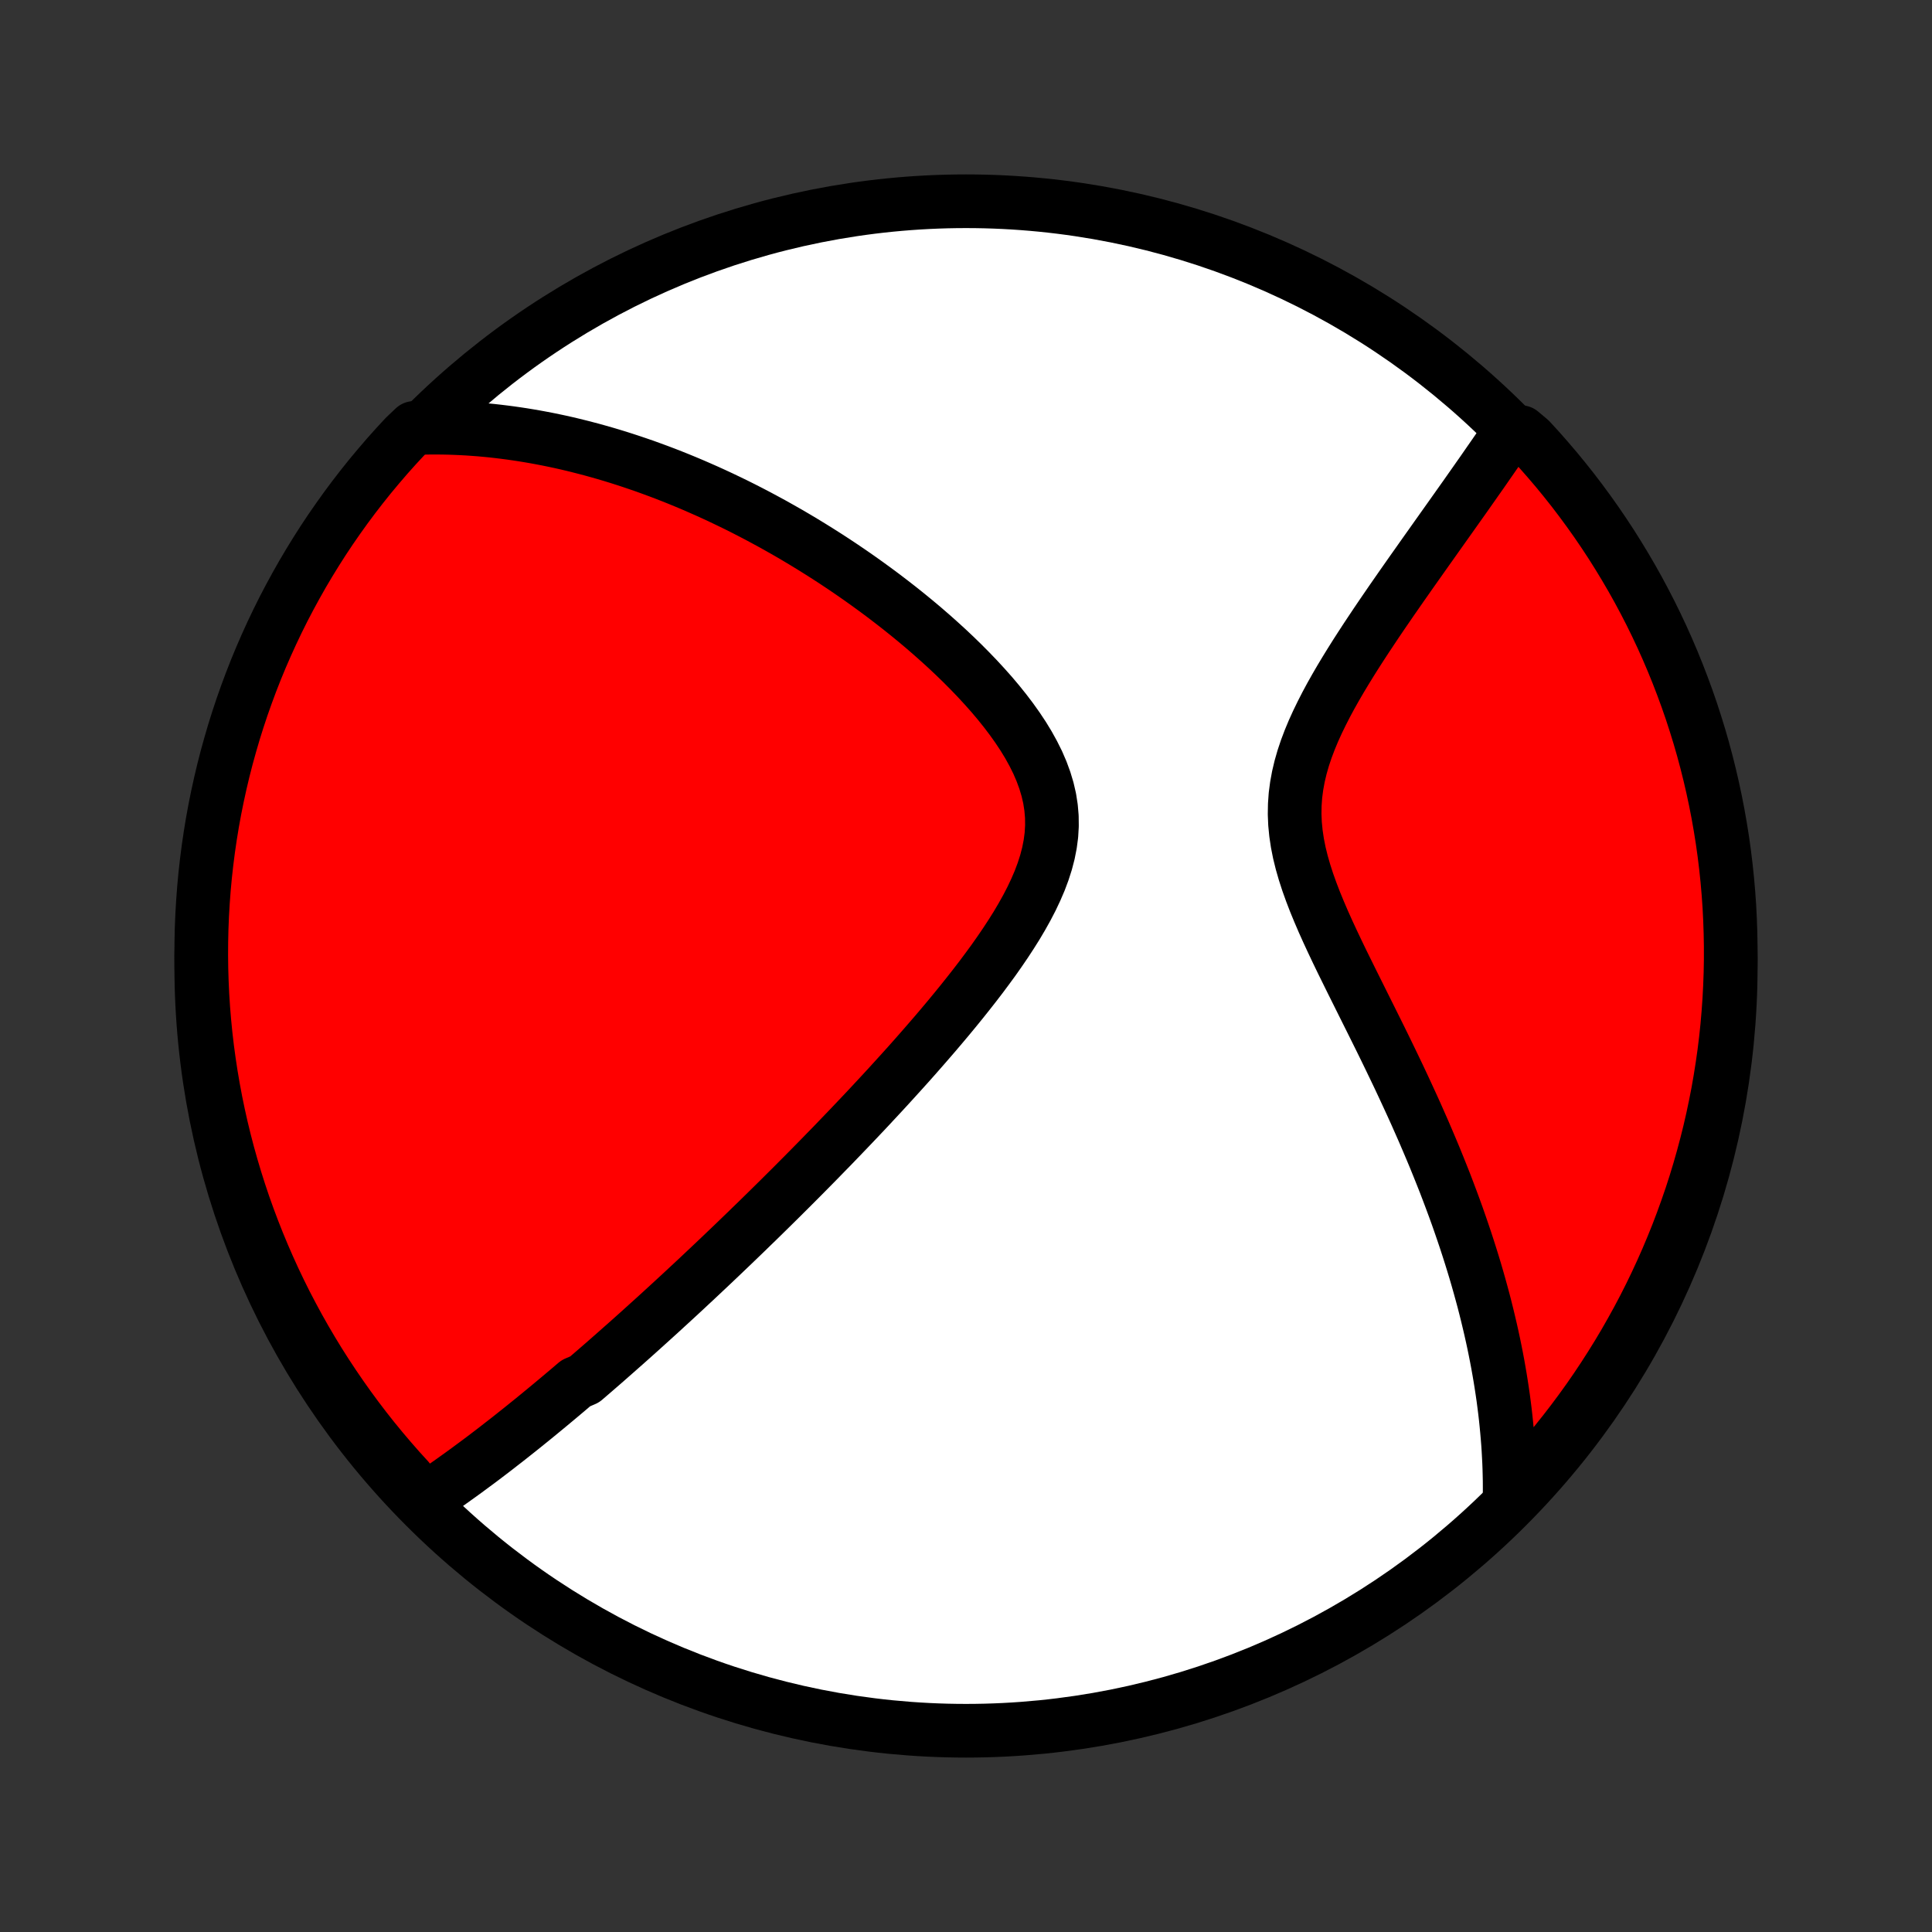 <?xml version="1.0" encoding="utf-8" standalone="no"?>
<!DOCTYPE svg PUBLIC "-//W3C//DTD SVG 1.1//EN"
  "http://www.w3.org/Graphics/SVG/1.1/DTD/svg11.dtd">
<!-- Created with matplotlib (http://matplotlib.org/) -->
<svg height="72pt" version="1.1" viewBox="0 0 72 72" width="72pt" xmlns="http://www.w3.org/2000/svg" xmlns:xlink="http://www.w3.org/1999/xlink">
 <rect x="0" y="0" width="72" height="72" fill="#333333" stroke="none"/>
 <defs>
  <style type="text/css">
*{stroke-linecap:butt;stroke-linejoin:round;}
  </style>
 </defs>
 <g id="figure_1">
  <g id="patch_1">
   <path d="
M0 72
L72 72
L72 0
L0 0
z
" style="fill:none;"/>
  </g>
  <g id="axes_1">
   <g id="PatchCollection_1">
    <defs>
     <path d="
M36 -7.5
C43.558 -7.5 50.808 -10.503 56.153 -15.848
C61.497 -21.192 64.5 -28.442 64.5 -36
C64.5 -43.558 61.497 -50.808 56.153 -56.153
C50.808 -61.497 43.558 -64.5 36 -64.5
C28.442 -64.5 21.192 -61.497 15.848 -56.153
C10.503 -50.808 7.5 -43.558 7.5 -36
C7.5 -28.442 10.503 -21.192 15.848 -15.848
C21.192 -10.503 28.442 -7.5 36 -7.5
z
" id="C0_0_a811fe30f3"/>
     <path d="
M15.77 -16.077
L15.948 -16.195
L16.126 -16.314
L16.302 -16.434
L16.477 -16.555
L16.652 -16.676
L16.825 -16.798
L16.997 -16.921
L17.169 -17.044
L17.34 -17.168
L17.51 -17.293
L17.679 -17.418
L17.848 -17.543
L18.016 -17.669
L18.183 -17.796
L18.35 -17.923
L18.516 -18.051
L18.681 -18.18
L18.847 -18.308
L19.012 -18.438
L19.176 -18.568
L19.34 -18.698
L19.504 -18.829
L19.667 -18.961
L19.831 -19.093
L19.994 -19.226
L20.157 -19.36
L20.32 -19.494
L20.482 -19.628
L20.645 -19.764
L20.808 -19.9
L20.971 -20.037
L21.134 -20.174
L21.297 -20.313
L21.46 -20.452
L21.787 -20.592
L21.951 -20.733
L22.115 -20.874
L22.28 -21.017
L22.445 -21.16
L22.611 -21.305
L22.777 -21.451
L22.943 -21.597
L23.11 -21.745
L23.278 -21.893
L23.447 -22.043
L23.616 -22.194
L23.786 -22.346
L23.957 -22.5
L24.128 -22.655
L24.301 -22.811
L24.474 -22.968
L24.649 -23.127
L24.824 -23.288
L25.001 -23.45
L25.178 -23.613
L25.357 -23.778
L25.537 -23.945
L25.718 -24.114
L25.901 -24.284
L26.084 -24.456
L26.269 -24.63
L26.456 -24.806
L26.644 -24.984
L26.834 -25.164
L27.024 -25.346
L27.217 -25.53
L27.412 -25.717
L27.607 -25.905
L27.805 -26.096
L28.004 -26.29
L28.206 -26.485
L28.409 -26.684
L28.613 -26.884
L28.82 -27.088
L29.029 -27.294
L29.239 -27.503
L29.452 -27.715
L29.666 -27.929
L29.883 -28.147
L30.101 -28.367
L30.321 -28.59
L30.544 -28.817
L30.768 -29.047
L30.995 -29.279
L31.223 -29.516
L31.453 -29.755
L31.686 -29.998
L31.92 -30.244
L32.156 -30.493
L32.394 -30.746
L32.633 -31.003
L32.874 -31.262
L33.117 -31.526
L33.36 -31.793
L33.605 -32.063
L33.852 -32.337
L34.099 -32.615
L34.346 -32.896
L34.594 -33.181
L34.843 -33.469
L35.091 -33.761
L35.339 -34.056
L35.586 -34.355
L35.831 -34.656
L36.075 -34.962
L36.317 -35.27
L36.556 -35.581
L36.791 -35.896
L37.023 -36.213
L37.249 -36.534
L37.469 -36.857
L37.682 -37.182
L37.888 -37.51
L38.083 -37.84
L38.269 -38.173
L38.442 -38.507
L38.601 -38.843
L38.746 -39.18
L38.873 -39.519
L38.982 -39.859
L39.071 -40.2
L39.138 -40.541
L39.183 -40.882
L39.203 -41.224
L39.199 -41.565
L39.17 -41.905
L39.117 -42.245
L39.039 -42.583
L38.938 -42.919
L38.815 -43.254
L38.672 -43.586
L38.508 -43.915
L38.328 -44.241
L38.131 -44.564
L37.919 -44.883
L37.695 -45.198
L37.459 -45.509
L37.213 -45.816
L36.958 -46.118
L36.694 -46.415
L36.424 -46.708
L36.148 -46.995
L35.867 -47.278
L35.582 -47.555
L35.293 -47.827
L35.001 -48.093
L34.706 -48.355
L34.41 -48.611
L34.112 -48.861
L33.813 -49.106
L33.514 -49.345
L33.213 -49.579
L32.913 -49.808
L32.613 -50.031
L32.314 -50.248
L32.015 -50.461
L31.717 -50.668
L31.42 -50.87
L31.124 -51.067
L30.829 -51.259
L30.536 -51.445
L30.244 -51.627
L29.954 -51.804
L29.666 -51.976
L29.379 -52.144
L29.094 -52.306
L28.811 -52.465
L28.529 -52.618
L28.25 -52.768
L27.972 -52.913
L27.697 -53.054
L27.423 -53.191
L27.151 -53.323
L26.881 -53.452
L26.612 -53.577
L26.346 -53.698
L26.081 -53.815
L25.819 -53.929
L25.558 -54.039
L25.298 -54.146
L25.041 -54.249
L24.785 -54.349
L24.531 -54.445
L24.278 -54.538
L24.027 -54.629
L23.777 -54.715
L23.529 -54.799
L23.282 -54.88
L23.037 -54.958
L22.793 -55.033
L22.55 -55.105
L22.308 -55.174
L22.067 -55.241
L21.828 -55.304
L21.59 -55.365
L21.352 -55.424
L21.116 -55.48
L20.88 -55.533
L20.646 -55.583
L20.412 -55.631
L20.178 -55.676
L19.946 -55.719
L19.714 -55.759
L19.483 -55.797
L19.252 -55.832
L19.021 -55.865
L18.791 -55.895
L18.562 -55.923
L18.332 -55.949
L18.103 -55.971
L17.874 -55.992
L17.645 -56.009
L17.416 -56.025
L17.188 -56.037
L16.959 -56.047
L16.73 -56.055
L16.5 -56.06
L16.271 -56.062
L16.041 -56.062
L15.811 -56.058
L15.432 -56.052
L15.091 -55.728
L14.756 -55.366
L14.427 -54.998
L14.106 -54.624
L13.79 -54.245
L13.482 -53.86
L13.181 -53.47
L12.886 -53.074
L12.599 -52.673
L12.318 -52.267
L12.045 -51.857
L11.78 -51.441
L11.521 -51.02
L11.27 -50.596
L11.027 -50.166
L10.791 -49.732
L10.562 -49.294
L10.342 -48.852
L10.13 -48.407
L9.925 -47.957
L9.728 -47.504
L9.539 -47.047
L9.358 -46.586
L9.186 -46.123
L9.021 -45.657
L8.865 -45.187
L8.717 -44.715
L8.578 -44.24
L8.446 -43.763
L8.323 -43.283
L8.209 -42.801
L8.103 -42.317
L8.005 -41.831
L7.916 -41.343
L7.836 -40.854
L7.764 -40.363
L7.701 -39.87
L7.646 -39.377
L7.6 -38.883
L7.563 -38.388
L7.534 -37.891
L7.514 -37.395
L7.503 -36.898
L7.5 -36.401
L7.506 -35.903
L7.521 -35.406
L7.544 -34.909
L7.576 -34.412
L7.617 -33.915
L7.666 -33.42
L7.724 -32.925
L7.791 -32.431
L7.866 -31.938
L7.95 -31.446
L8.042 -30.956
L8.143 -30.467
L8.252 -29.98
L8.37 -29.495
L8.496 -29.011
L8.631 -28.53
L8.774 -28.051
L8.925 -27.575
L9.084 -27.101
L9.252 -26.63
L9.428 -26.162
L9.612 -25.696
L9.804 -25.234
L10.004 -24.775
L10.211 -24.32
L10.427 -23.868
L10.65 -23.419
L10.882 -22.975
L11.12 -22.535
L11.367 -22.098
L11.621 -21.666
L11.882 -21.238
L12.151 -20.815
L12.427 -20.397
L12.71 -19.983
L13 -19.574
L13.297 -19.17
L13.601 -18.771
L13.912 -18.377
L14.23 -17.989
L14.554 -17.607
L14.885 -17.229
L15.223 -16.858
z
" id="C0_1_1a0ac1d763"/>
     <path d="
M56.258 -16.115
L56.261 -16.346
L56.261 -16.578
L56.26 -16.81
L56.255 -17.043
L56.249 -17.276
L56.24 -17.511
L56.228 -17.746
L56.215 -17.982
L56.199 -18.219
L56.18 -18.457
L56.159 -18.696
L56.136 -18.937
L56.111 -19.178
L56.083 -19.421
L56.052 -19.665
L56.02 -19.91
L55.984 -20.157
L55.946 -20.406
L55.906 -20.656
L55.863 -20.907
L55.818 -21.161
L55.77 -21.416
L55.719 -21.673
L55.666 -21.932
L55.61 -22.192
L55.551 -22.455
L55.489 -22.72
L55.425 -22.987
L55.358 -23.256
L55.288 -23.528
L55.214 -23.802
L55.138 -24.078
L55.059 -24.356
L54.977 -24.637
L54.891 -24.921
L54.802 -25.207
L54.71 -25.496
L54.615 -25.787
L54.516 -26.081
L54.414 -26.378
L54.309 -26.678
L54.2 -26.98
L54.087 -27.285
L53.971 -27.593
L53.852 -27.905
L53.728 -28.218
L53.601 -28.535
L53.471 -28.855
L53.336 -29.178
L53.198 -29.503
L53.057 -29.832
L52.911 -30.163
L52.763 -30.498
L52.61 -30.835
L52.454 -31.174
L52.295 -31.517
L52.133 -31.862
L51.967 -32.209
L51.798 -32.56
L51.627 -32.912
L51.453 -33.267
L51.276 -33.624
L51.098 -33.982
L50.918 -34.343
L50.737 -34.706
L50.556 -35.07
L50.374 -35.435
L50.193 -35.802
L50.012 -36.169
L49.834 -36.538
L49.659 -36.907
L49.488 -37.276
L49.322 -37.645
L49.163 -38.015
L49.011 -38.384
L48.869 -38.753
L48.737 -39.121
L48.618 -39.488
L48.513 -39.853
L48.423 -40.218
L48.351 -40.58
L48.297 -40.941
L48.262 -41.3
L48.247 -41.657
L48.253 -42.012
L48.278 -42.364
L48.324 -42.714
L48.388 -43.062
L48.47 -43.407
L48.568 -43.749
L48.682 -44.089
L48.809 -44.425
L48.948 -44.759
L49.098 -45.09
L49.257 -45.417
L49.423 -45.742
L49.596 -46.063
L49.775 -46.381
L49.958 -46.696
L50.145 -47.007
L50.334 -47.314
L50.525 -47.618
L50.718 -47.918
L50.911 -48.214
L51.105 -48.506
L51.298 -48.795
L51.491 -49.08
L51.683 -49.36
L51.873 -49.637
L52.063 -49.91
L52.25 -50.179
L52.436 -50.444
L52.619 -50.705
L52.801 -50.962
L52.98 -51.216
L53.156 -51.465
L53.331 -51.711
L53.502 -51.953
L53.671 -52.191
L53.837 -52.425
L54.001 -52.656
L54.162 -52.883
L54.32 -53.106
L54.476 -53.326
L54.629 -53.542
L54.779 -53.756
L54.926 -53.965
L55.071 -54.172
L55.214 -54.375
L55.353 -54.575
L55.49 -54.773
L55.625 -54.967
L55.757 -55.158
L55.887 -55.346
L56.014 -55.532
L56.139 -55.715
L56.681 -55.895
L57.02 -55.61
L57.353 -55.246
L57.679 -54.876
L57.999 -54.501
L58.312 -54.119
L58.618 -53.733
L58.917 -53.34
L59.209 -52.943
L59.494 -52.541
L59.772 -52.133
L60.043 -51.721
L60.306 -51.303
L60.562 -50.881
L60.811 -50.455
L61.052 -50.024
L61.285 -49.589
L61.511 -49.15
L61.729 -48.706
L61.939 -48.259
L62.141 -47.808
L62.335 -47.354
L62.521 -46.896
L62.699 -46.434
L62.869 -45.97
L63.031 -45.503
L63.184 -45.032
L63.33 -44.559
L63.467 -44.083
L63.595 -43.605
L63.715 -43.125
L63.827 -42.642
L63.93 -42.157
L64.025 -41.671
L64.111 -41.182
L64.189 -40.693
L64.258 -40.201
L64.318 -39.709
L64.37 -39.215
L64.413 -38.72
L64.448 -38.225
L64.473 -37.728
L64.49 -37.232
L64.499 -36.734
L64.499 -36.237
L64.49 -35.74
L64.472 -35.242
L64.446 -34.745
L64.411 -34.249
L64.368 -33.752
L64.316 -33.257
L64.255 -32.762
L64.185 -32.269
L64.107 -31.776
L64.021 -31.285
L63.925 -30.795
L63.822 -30.307
L63.71 -29.82
L63.589 -29.336
L63.46 -28.853
L63.323 -28.373
L63.178 -27.895
L63.024 -27.419
L62.861 -26.946
L62.691 -26.476
L62.513 -26.008
L62.326 -25.544
L62.132 -25.083
L61.929 -24.625
L61.719 -24.171
L61.501 -23.72
L61.275 -23.273
L61.041 -22.83
L60.799 -22.391
L60.551 -21.956
L60.294 -21.525
L60.03 -21.099
L59.759 -20.677
L59.481 -20.26
L59.196 -19.848
L58.903 -19.441
L58.603 -19.038
L58.297 -18.641
L57.984 -18.249
L57.664 -17.863
L57.338 -17.482
L57.005 -17.107
z
" id="C0_2_1ce9b9dbb2"/>
    </defs>
    <g clip-path="url(#p1bffca34e9)">
     <use style="fill:#ffffff;stroke:#000000;stroke-width:2.0;" x="0.0" xlink:href="#C0_0_a811fe30f3" y="72.0"/>
    </g>
    <g clip-path="url(#p1bffca34e9)">
     <use style="fill:#ff0000;stroke:#000000;stroke-width:2.0;" x="0.0" xlink:href="#C0_1_1a0ac1d763" y="72.0"/>
    </g>
    <g clip-path="url(#p1bffca34e9)">
     <use style="fill:#ff0000;stroke:#000000;stroke-width:2.0;" x="0.0" xlink:href="#C0_2_1ce9b9dbb2" y="72.0"/>
    </g>
   </g>
  </g>
 </g>
 <defs>
  <clipPath id="p1bffca34e9">
   <rect height="72.0" width="72.0" x="0.0" y="0.0"/>
  </clipPath>
 </defs>
</svg>
